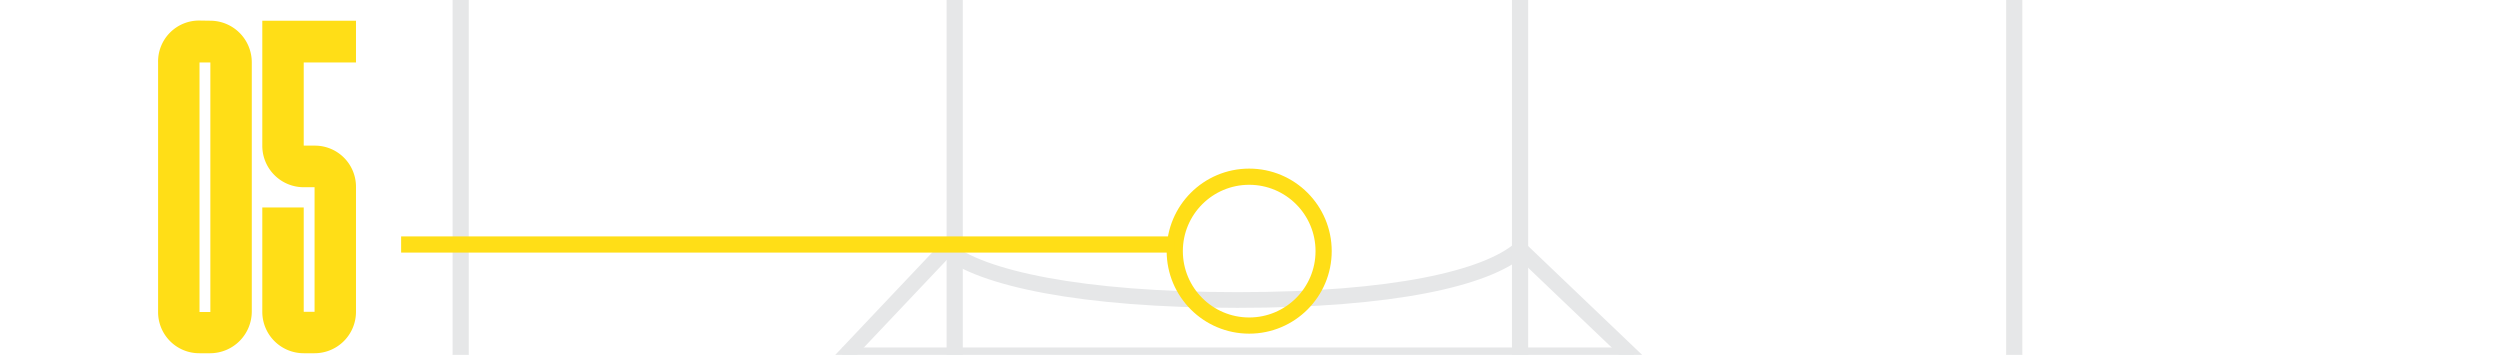<svg xmlns="http://www.w3.org/2000/svg" viewBox="0 0 154.5 21.93"><defs><style>.cls-1,.cls-2,.cls-3,.cls-4{fill:none;stroke-miterlimit:10;}.cls-1,.cls-2,.cls-3{stroke:#e6e7e8;}.cls-2{stroke-width:0.97px;}.cls-3{stroke-width:0.91px;}.cls-4{stroke:#ffde17;}.cls-5{fill:#ffde17;}</style></defs><title>Viewing Screen_black</title><g id="Layer_3" data-name="Layer 3"><rect class="cls-1" x="28.47" y="-94.73" width="96.01" height="220.5" rx="7.5" ry="7.5"/><path class="cls-1" d="M76.47-119.44A17.47,17.47,0,0,0,59-102V26c0,4.82,7.82,8.73,17.47,8.73S93.94,30.82,93.94,26V-102A17.47,17.47,0,0,0,76.47-119.44Z"/><path class="cls-2" d="M93.94,15.4c-2.1,1.8-7.81,3.14-17.47,3.14s-15.87-1.35-18-3.14l-6.38,6.74V34.66H101V22.14Z"/><line class="cls-3" x1="52.06" y1="21.93" x2="100.96" y2="21.93"/></g><g id="Layer_2" data-name="Layer 2"><circle class="cls-4" cx="77.2" cy="15.52" r="4.6"/><line class="cls-4" x1="72.6" y1="15.11" x2="24.79" y2="15.11"/><path class="cls-5" d="M13,1.28a2.57,2.57,0,0,1,2.56,2.59V19.27A2.58,2.58,0,0,1,13,21.83h-.67a2.54,2.54,0,0,1-2.56-2.56V3.86a2.53,2.53,0,0,1,2.56-2.59Zm-.67,18H13V3.86h-.67Z"/><path class="cls-5" d="M18.77,3.86V9h.67A2.54,2.54,0,0,1,22,11.57v7.7a2.56,2.56,0,0,1-2.56,2.56h-.67a2.56,2.56,0,0,1-2.56-2.56V12.82h2.56v6.45h.67v-7.7h-.67A2.56,2.56,0,0,1,16.21,9V1.28H22V3.86Z"/></g></svg>